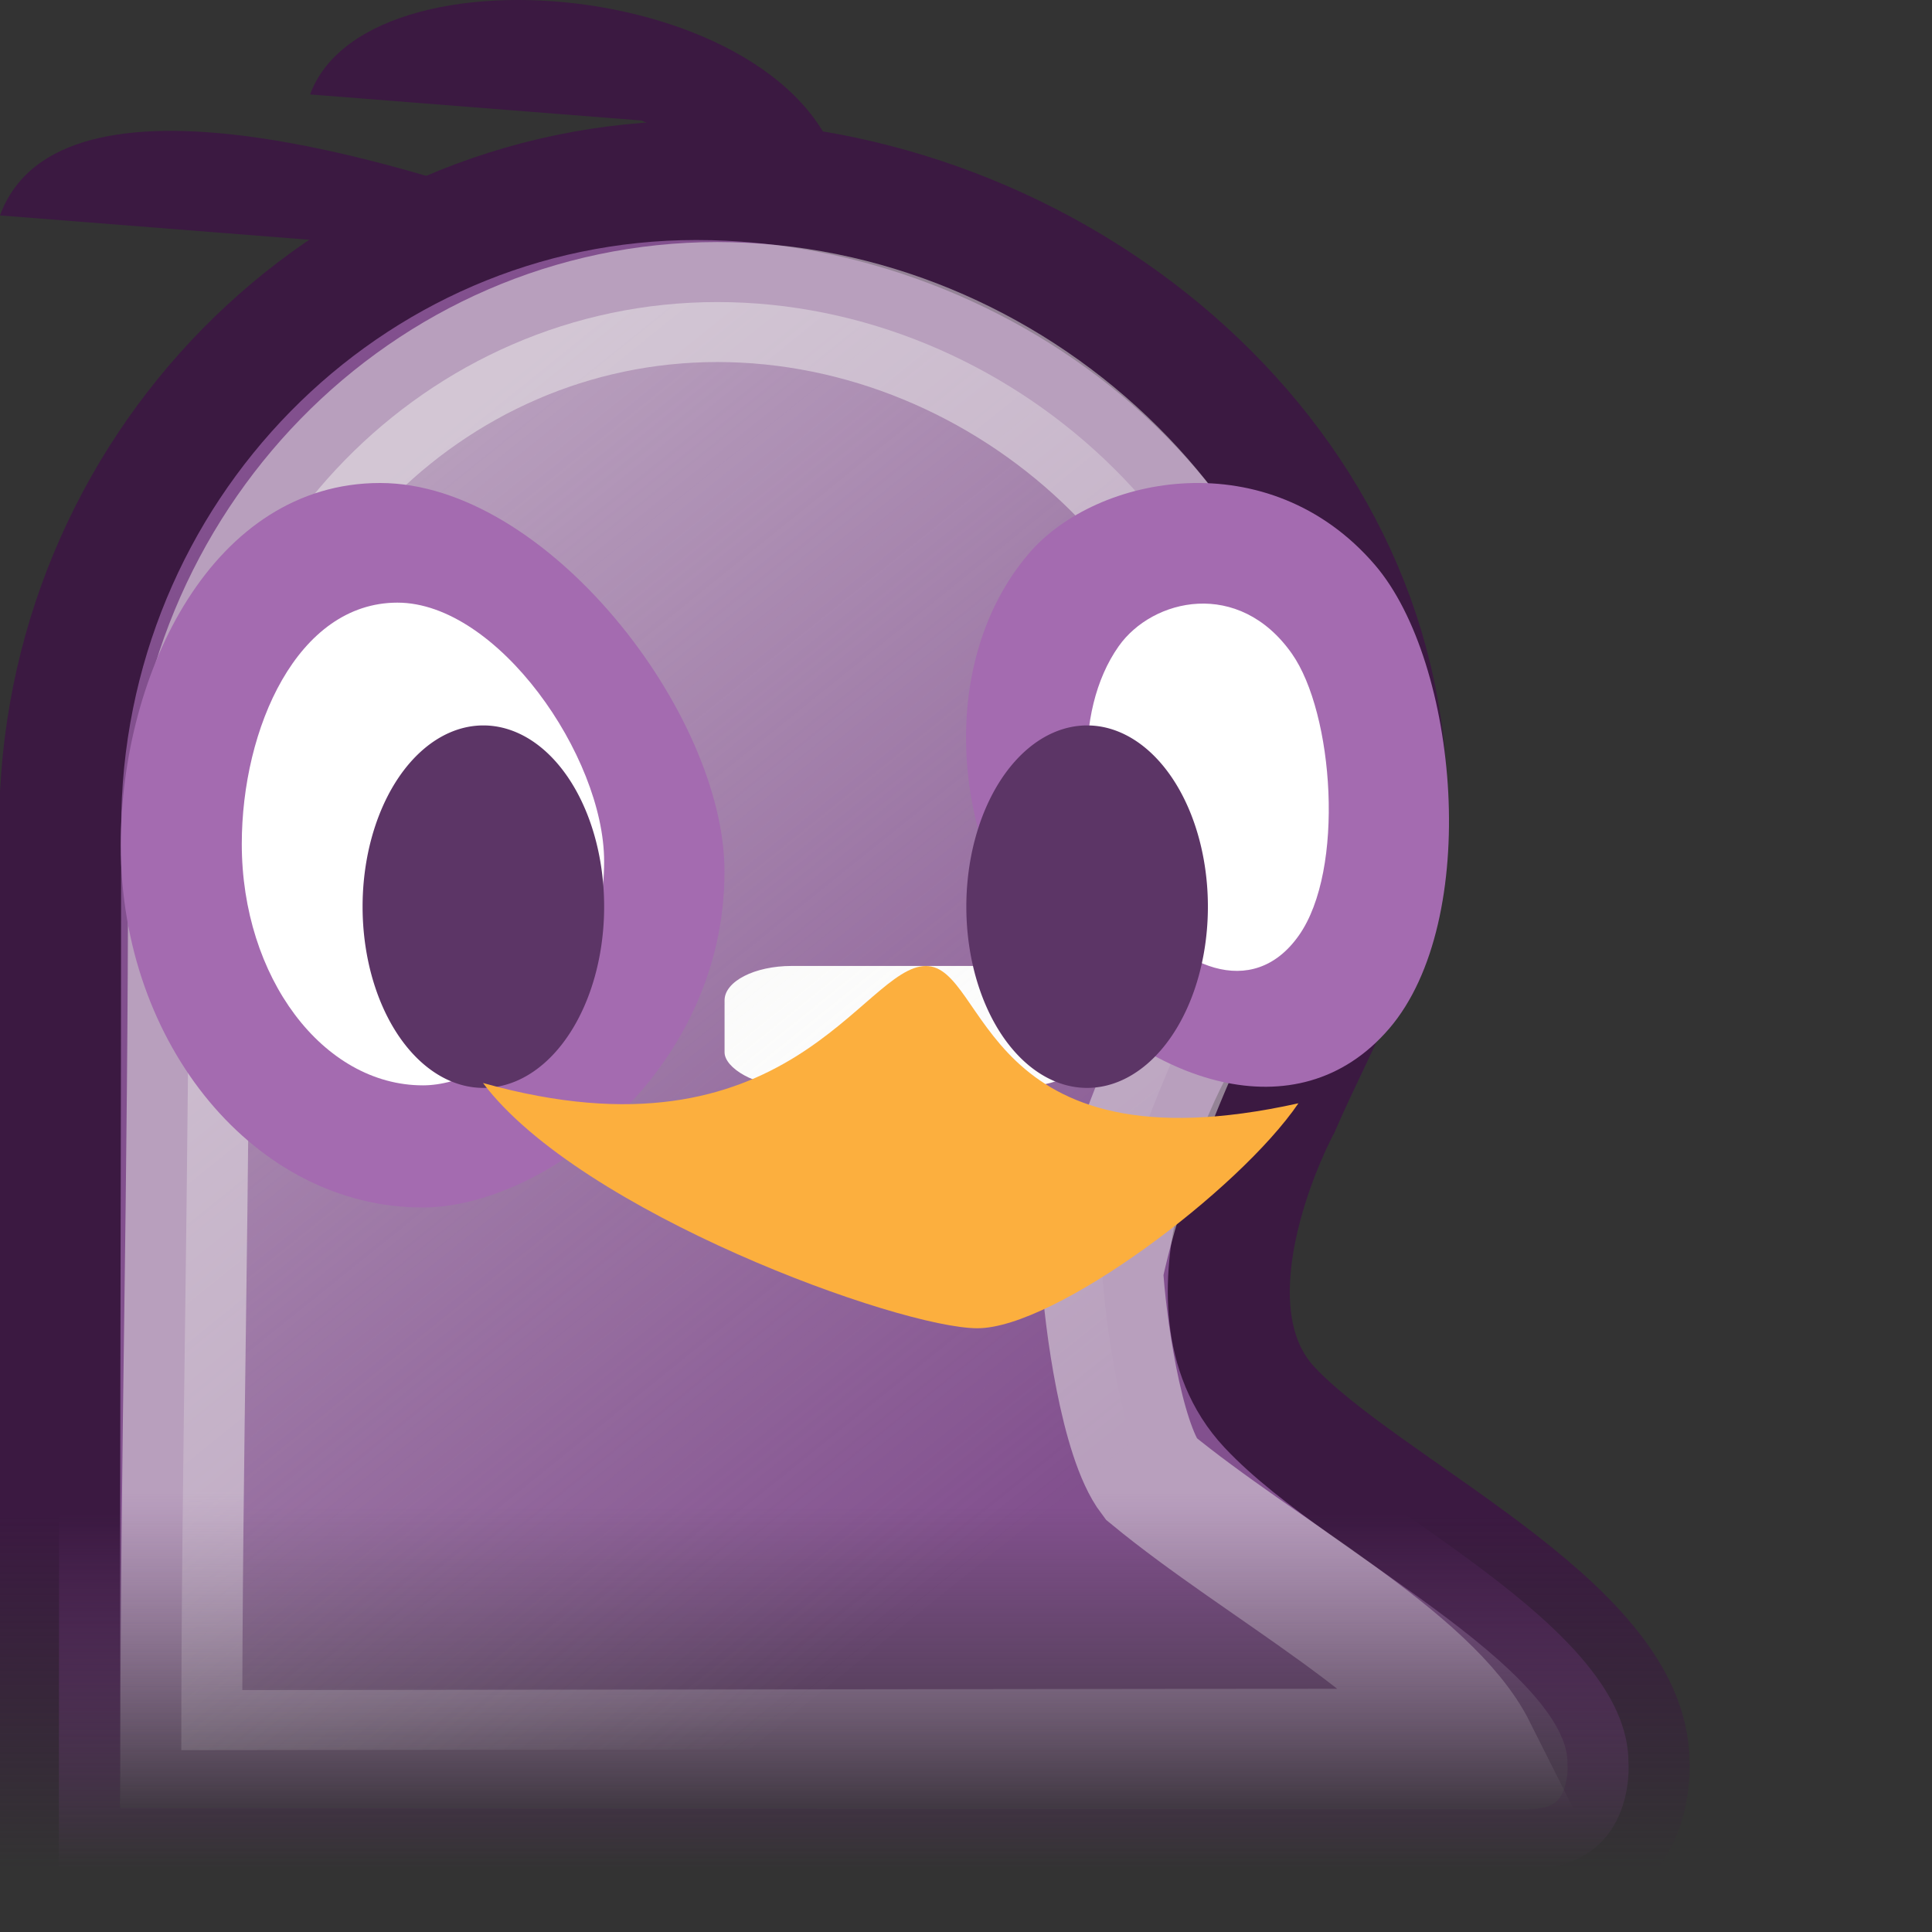 <?xml version="1.0" encoding="UTF-8" standalone="no"?>
<!-- Created with Inkscape (http://www.inkscape.org/) -->
<svg
   xmlns:dc="http://purl.org/dc/elements/1.1/"
   xmlns:cc="http://web.resource.org/cc/"
   xmlns:rdf="http://www.w3.org/1999/02/22-rdf-syntax-ns#"
   xmlns:svg="http://www.w3.org/2000/svg"
   xmlns="http://www.w3.org/2000/svg"
   xmlns:xlink="http://www.w3.org/1999/xlink"
   xmlns:sodipodi="http://sodipodi.sourceforge.net/DTD/sodipodi-0.dtd"
   xmlns:inkscape="http://www.inkscape.org/namespaces/inkscape"
   width="16"
   height="16"
   id="svg4345"
   sodipodi:version="0.32"
   inkscape:version="0.44.1"
   sodipodi:docbase="/home/hbons/Desktop/2.0.2/pidgin/pixmaps/icons/16/scalable"
   sodipodi:docname="pidgin.svg"
   inkscape:export-filename="/home/hbons/Desktop/pidgin16.png"
   inkscape:export-xdpi="90"
   inkscape:export-ydpi="90"
   version="1.0">
  <rect width="100%" height="100%" fill="#333333" stroke="none"/>
  <defs
     id="defs4347">
    <linearGradient
       inkscape:collect="always"
       id="linearGradient3157">
      <stop
         style="stop-color:#eeeeec;stop-opacity:1;"
         offset="0"
         id="stop3159" />
      <stop
         style="stop-color:#eeeeec;stop-opacity:0;"
         offset="1"
         id="stop3161" />
    </linearGradient>
    <linearGradient
       inkscape:collect="always"
       id="linearGradient3149">
      <stop
         style="stop-color:#3b1941;stop-opacity:1;"
         offset="0"
         id="stop3151" />
      <stop
         style="stop-color:#3b1941;stop-opacity:0;"
         offset="1"
         id="stop3153" />
    </linearGradient>
    <linearGradient
       inkscape:collect="always"
       id="linearGradient3141">
      <stop
         style="stop-color:#82508e;stop-opacity:1;"
         offset="0"
         id="stop3143" />
      <stop
         style="stop-color:#82508e;stop-opacity:0;"
         offset="1"
         id="stop3145" />
    </linearGradient>
    <linearGradient
       inkscape:collect="always"
       id="linearGradient3128">
      <stop
         style="stop-color:#eeeeec;stop-opacity:1;"
         offset="0"
         id="stop3130" />
      <stop
         style="stop-color:#eeeeec;stop-opacity:0;"
         offset="1"
         id="stop3132" />
    </linearGradient>
    <linearGradient
       inkscape:collect="always"
       id="linearGradient5438">
      <stop
         style="stop-color:white;stop-opacity:1;"
         offset="0"
         id="stop5440" />
      <stop
         style="stop-color:white;stop-opacity:0;"
         offset="1"
         id="stop5442" />
    </linearGradient>
    <linearGradient
       inkscape:collect="always"
       id="linearGradient6817">
      <stop
         style="stop-color:white;stop-opacity:1;"
         offset="0"
         id="stop6819" />
      <stop
         style="stop-color:white;stop-opacity:0;"
         offset="1"
         id="stop6821" />
    </linearGradient>
    <linearGradient
       inkscape:collect="always"
       id="linearGradient6537">
      <stop
         style="stop-color:white;stop-opacity:1;"
         offset="0"
         id="stop6539" />
      <stop
         style="stop-color:white;stop-opacity:0;"
         offset="1"
         id="stop6541" />
    </linearGradient>
    <linearGradient
       inkscape:collect="always"
       id="linearGradient6506">
      <stop
         style="stop-color:#eeeeec;stop-opacity:1;"
         offset="0"
         id="stop6508" />
      <stop
         style="stop-color:#eeeeec;stop-opacity:0;"
         offset="1"
         id="stop6510" />
    </linearGradient>
    <linearGradient
       inkscape:collect="always"
       id="linearGradient5280">
      <stop
         style="stop-color:#82508e;stop-opacity:1;"
         offset="0"
         id="stop5282" />
      <stop
         style="stop-color:#82508e;stop-opacity:0;"
         offset="1"
         id="stop5284" />
    </linearGradient>
    <linearGradient
       id="linearGradient2804">
      <stop
         style="stop-color:black;stop-opacity:0;"
         offset="0"
         id="stop2806" />
      <stop
         id="stop2812"
         offset="0.5"
         style="stop-color:black;stop-opacity:1;" />
      <stop
         style="stop-color:black;stop-opacity:0;"
         offset="1"
         id="stop2808" />
    </linearGradient>
    <radialGradient
       inkscape:collect="always"
       xlink:href="#linearGradient25546"
       id="radialGradient25572"
       gradientUnits="userSpaceOnUse"
       gradientTransform="matrix(1,0,0,0.995,0,4.16407e-2)"
       cx="7.884"
       cy="1.51"
       fx="7.884"
       fy="1.51"
       r="8.488" />
    <radialGradient
       inkscape:collect="always"
       xlink:href="#linearGradient25546"
       id="radialGradient25568"
       gradientUnits="userSpaceOnUse"
       gradientTransform="matrix(1,0,0,0.995,0,4.16407e-2)"
       cx="7.884"
       cy="0.145"
       fx="7.884"
       fy="0.145"
       r="8.488" />
    <linearGradient
       inkscape:collect="always"
       id="linearGradient25546">
      <stop
         style="stop-color:white;stop-opacity:1;"
         offset="0"
         id="stop25548" />
      <stop
         style="stop-color:white;stop-opacity:0;"
         offset="1"
         id="stop25550" />
    </linearGradient>
    <radialGradient
       inkscape:collect="always"
       xlink:href="#linearGradient25546"
       id="radialGradient25554"
       cx="7.884"
       cy="2.624"
       fx="7.884"
       fy="2.624"
       r="8.488"
       gradientTransform="matrix(1.131,0,0,1.125,-1.035,-0.301)"
       gradientUnits="userSpaceOnUse" />
    <linearGradient
       id="linearGradient3800">
      <stop
         style="stop-color:#f4d9b1;stop-opacity:1;"
         offset="0"
         id="stop3802" />
      <stop
         style="stop-color:#df9725;stop-opacity:1;"
         offset="1"
         id="stop3804" />
    </linearGradient>
    <radialGradient
       inkscape:collect="always"
       xlink:href="#linearGradient5280"
       id="radialGradient5286"
       cx="15.005"
       cy="39.809"
       fx="15.005"
       fy="39.809"
       r="9.723"
       gradientTransform="matrix(1,0,0,0.732,0,10.657)"
       gradientUnits="userSpaceOnUse" />
    <linearGradient
       inkscape:collect="always"
       xlink:href="#linearGradient6537"
       id="linearGradient6543"
       x1="30.5"
       y1="0.034"
       x2="30.5"
       y2="23.559"
       gradientUnits="userSpaceOnUse" />
    <linearGradient
       inkscape:collect="always"
       xlink:href="#linearGradient6817"
       id="linearGradient6823"
       x1="0.239"
       y1="38.95"
       x2="5.709"
       y2="42.983"
       gradientUnits="userSpaceOnUse"
       gradientTransform="matrix(0.636,0,0,0.372,11.167,-5.489)" />
    <linearGradient
       inkscape:collect="always"
       xlink:href="#linearGradient5438"
       id="linearGradient5444"
       x1="30.152"
       y1="-0.865"
       x2="30.152"
       y2="23.012"
       gradientUnits="userSpaceOnUse" />
    <linearGradient
       inkscape:collect="always"
       id="linearGradient3976">
      <stop
         style="stop-color:#3b1941;stop-opacity:1;"
         offset="0"
         id="stop3978" />
      <stop
         style="stop-color:#3b1941;stop-opacity:0;"
         offset="1"
         id="stop3980" />
    </linearGradient>
    <linearGradient
       inkscape:collect="always"
       id="linearGradient3968">
      <stop
         style="stop-color:#82508e;stop-opacity:1;"
         offset="0"
         id="stop3970" />
      <stop
         style="stop-color:#82508e;stop-opacity:0;"
         offset="1"
         id="stop3972" />
    </linearGradient>
    <linearGradient
       inkscape:collect="always"
       id="linearGradient3958">
      <stop
         style="stop-color:#eeeeec;stop-opacity:1;"
         offset="0"
         id="stop3960" />
      <stop
         style="stop-color:#eeeeec;stop-opacity:0;"
         offset="1"
         id="stop3962" />
    </linearGradient>
    <linearGradient
       inkscape:collect="always"
       id="linearGradient2850">
      <stop
         style="stop-color:#ce5c00;stop-opacity:1;"
         offset="0"
         id="stop2852" />
      <stop
         style="stop-color:#ce5c00;stop-opacity:0;"
         offset="1"
         id="stop2854" />
    </linearGradient>
    <linearGradient
       inkscape:collect="always"
       id="linearGradient6563">
      <stop
         style="stop-color:white;stop-opacity:1;"
         offset="0"
         id="stop6565" />
      <stop
         style="stop-color:white;stop-opacity:0;"
         offset="1"
         id="stop6567" />
    </linearGradient>
    <linearGradient
       id="linearGradient2110">
      <stop
         style="stop-color:black;stop-opacity:0;"
         offset="0"
         id="stop2112" />
      <stop
         id="stop2114"
         offset="0.5"
         style="stop-color:black;stop-opacity:1;" />
      <stop
         style="stop-color:black;stop-opacity:0;"
         offset="1"
         id="stop2067" />
    </linearGradient>
    <radialGradient
       inkscape:collect="always"
       xlink:href="#linearGradient25546"
       id="radialGradient2069"
       gradientUnits="userSpaceOnUse"
       gradientTransform="matrix(1,0,0,0.995,0,4.16407e-2)"
       cx="7.884"
       cy="1.51"
       fx="7.884"
       fy="1.51"
       r="8.488" />
    <radialGradient
       inkscape:collect="always"
       xlink:href="#linearGradient25546"
       id="radialGradient2071"
       gradientUnits="userSpaceOnUse"
       gradientTransform="matrix(1,0,0,0.995,0,4.16407e-2)"
       cx="7.884"
       cy="0.145"
       fx="7.884"
       fy="0.145"
       r="8.488" />
    <radialGradient
       inkscape:collect="always"
       xlink:href="#linearGradient25546"
       id="radialGradient2079"
       cx="7.884"
       cy="2.624"
       fx="7.884"
       fy="2.624"
       r="8.488"
       gradientTransform="matrix(1.131,0,0,1.125,-1.035,-0.301)"
       gradientUnits="userSpaceOnUse" />
    <linearGradient
       id="linearGradient2081">
      <stop
         style="stop-color:#f4d9b1;stop-opacity:1;"
         offset="0"
         id="stop2104" />
      <stop
         style="stop-color:#df9725;stop-opacity:1;"
         offset="1"
         id="stop2085" />
    </linearGradient>
    <linearGradient
       inkscape:collect="always"
       xlink:href="#linearGradient6506"
       id="linearGradient2101"
       x1="15.646"
       y1="39.743"
       x2="14.943"
       y2="50.08"
       gradientUnits="userSpaceOnUse" />
    <linearGradient
       inkscape:collect="always"
       xlink:href="#linearGradient6537"
       id="linearGradient2089"
       x1="30.5"
       y1="0.034"
       x2="30.5"
       y2="23.559"
       gradientUnits="userSpaceOnUse" />
    <linearGradient
       inkscape:collect="always"
       xlink:href="#linearGradient6563"
       id="linearGradient6569"
       x1="-1.684"
       y1="39.902"
       x2="5.537"
       y2="44.272"
       gradientUnits="userSpaceOnUse" />
    <linearGradient
       gradientUnits="userSpaceOnUse"
       y2="23.012"
       x2="30.152"
       y1="-0.865"
       x1="30.152"
       id="linearGradient2097"
       xlink:href="#linearGradient5438"
       inkscape:collect="always" />
    <linearGradient
       gradientUnits="userSpaceOnUse"
       y2="42.983"
       x2="5.709"
       y1="38.95"
       x1="0.239"
       id="linearGradient2095"
       xlink:href="#linearGradient6817"
       inkscape:collect="always" />
    <linearGradient
       gradientUnits="userSpaceOnUse"
       y2="50.727"
       x2="15.646"
       y1="40.434"
       x1="15.646"
       id="linearGradient2093"
       xlink:href="#linearGradient6506"
       inkscape:collect="always" />
    <linearGradient
       id="linearGradient2087">
      <stop
         id="stop2089"
         offset="0"
         style="stop-color:#f4d9b1;stop-opacity:1;" />
      <stop
         id="stop2091"
         offset="1"
         style="stop-color:#df9725;stop-opacity:1;" />
    </linearGradient>
    <radialGradient
       gradientUnits="userSpaceOnUse"
       gradientTransform="matrix(1.131,0,0,1.125,-1.035,-0.301)"
       r="8.488"
       fy="2.624"
       fx="7.884"
       cy="2.624"
       cx="7.884"
       id="radialGradient2085"
       xlink:href="#linearGradient25546"
       inkscape:collect="always" />
    <radialGradient
       r="8.488"
       fy="0.145"
       fx="7.884"
       cy="0.145"
       cx="7.884"
       gradientTransform="matrix(1,0,0,0.995,0,4.16407e-2)"
       gradientUnits="userSpaceOnUse"
       id="radialGradient2077"
       xlink:href="#linearGradient25546"
       inkscape:collect="always" />
    <radialGradient
       r="8.488"
       fy="1.51"
       fx="7.884"
       cy="1.51"
       cx="7.884"
       gradientTransform="matrix(1,0,0,0.995,0,4.16407e-2)"
       gradientUnits="userSpaceOnUse"
       id="radialGradient2075"
       xlink:href="#linearGradient25546"
       inkscape:collect="always" />
    <linearGradient
       id="linearGradient2067">
      <stop
         id="stop2069"
         offset="0"
         style="stop-color:black;stop-opacity:0;" />
      <stop
         style="stop-color:black;stop-opacity:1;"
         offset="0.5"
         id="stop2071" />
      <stop
         id="stop2073"
         offset="1"
         style="stop-color:black;stop-opacity:0;" />
    </linearGradient>
    <linearGradient
       id="linearGradient3108"
       inkscape:collect="always">
      <stop
         id="stop3110"
         offset="0"
         style="stop-color:#eeeeec;stop-opacity:1;" />
      <stop
         id="stop3112"
         offset="1"
         style="stop-color:#eeeeec;stop-opacity:0;" />
    </linearGradient>
    <linearGradient
       id="linearGradient3116"
       inkscape:collect="always">
      <stop
         id="stop3118"
         offset="0"
         style="stop-color:#82508e;stop-opacity:1;" />
      <stop
         id="stop3120"
         offset="1"
         style="stop-color:#82508e;stop-opacity:0;" />
    </linearGradient>
    <linearGradient
       id="linearGradient3124"
       inkscape:collect="always">
      <stop
         id="stop3126"
         offset="0"
         style="stop-color:#3b1941;stop-opacity:1;" />
      <stop
         id="stop3128"
         offset="1"
         style="stop-color:#3b1941;stop-opacity:0;" />
    </linearGradient>
    <linearGradient
       inkscape:collect="always"
       xlink:href="#linearGradient2850"
       id="linearGradient2187"
       gradientUnits="userSpaceOnUse"
       gradientTransform="matrix(0.769,0,0,0.714,47.769,-9.286)"
       x1="21.786"
       y1="28.143"
       x2="17.786"
       y2="30.071" />
    <linearGradient
       inkscape:collect="always"
       xlink:href="#linearGradient2850"
       id="linearGradient2195"
       gradientUnits="userSpaceOnUse"
       gradientTransform="matrix(0.769,0,0,0.714,13.769,-8.286)"
       x1="21.786"
       y1="28.143"
       x2="17.786"
       y2="30.071" />
    <radialGradient
       inkscape:collect="always"
       xlink:href="#linearGradient3958"
       id="radialGradient2209"
       gradientUnits="userSpaceOnUse"
       gradientTransform="matrix(1.116,0,0,1.077,14.605,-22.287)"
       cx="9.064"
       cy="21.512"
       fx="9.064"
       fy="21.512"
       r="16.664" />
    <linearGradient
       inkscape:collect="always"
       xlink:href="#linearGradient6506"
       id="linearGradient2211"
       gradientUnits="userSpaceOnUse"
       gradientTransform="matrix(0.661,0,0,0.627,18.731,-12.32)"
       x1="15.646"
       y1="39.743"
       x2="15.646"
       y2="53.502" />
    <linearGradient
       inkscape:collect="always"
       xlink:href="#linearGradient3968"
       id="linearGradient2214"
       gradientUnits="userSpaceOnUse"
       gradientTransform="matrix(0.677,0,0,0.647,18.464,-12.908)"
       x1="16.133"
       y1="40.782"
       x2="16.133"
       y2="48.069" />
    <linearGradient
       inkscape:collect="always"
       xlink:href="#linearGradient3976"
       id="linearGradient2216"
       gradientUnits="userSpaceOnUse"
       gradientTransform="matrix(0.677,0,0,0.647,18.464,-12.908)"
       x1="12.096"
       y1="40.908"
       x2="12.096"
       y2="46.463" />
    <linearGradient
       inkscape:collect="always"
       xlink:href="#linearGradient6537"
       id="linearGradient2219"
       gradientUnits="userSpaceOnUse"
       gradientTransform="matrix(0.669,0,0,0.669,18.086,-12.192)"
       x1="30.5"
       y1="0.034"
       x2="30.5"
       y2="23.559" />
    <linearGradient
       inkscape:collect="always"
       xlink:href="#linearGradient3108"
       id="linearGradient2229"
       gradientUnits="userSpaceOnUse"
       x1="10.183"
       y1="16.618"
       x2="27.598"
       y2="36.645"
       gradientTransform="matrix(0.661,0,0,0.627,49.741,-7.361)" />
    <linearGradient
       inkscape:collect="always"
       xlink:href="#linearGradient6506"
       id="linearGradient2231"
       gradientUnits="userSpaceOnUse"
       x1="15.646"
       y1="39.743"
       x2="15.646"
       y2="53.502"
       gradientTransform="matrix(0.661,0,0,0.627,49.741,-7.361)" />
    <linearGradient
       inkscape:collect="always"
       xlink:href="#linearGradient3116"
       id="linearGradient2234"
       gradientUnits="userSpaceOnUse"
       x1="15.723"
       y1="39.585"
       x2="15.723"
       y2="45.765"
       gradientTransform="matrix(0.677,0,0,0.647,49.474,-7.95)" />
    <linearGradient
       inkscape:collect="always"
       xlink:href="#linearGradient3124"
       id="linearGradient2236"
       gradientUnits="userSpaceOnUse"
       x1="13.151"
       y1="39.394"
       x2="13.151"
       y2="45.552"
       gradientTransform="matrix(0.677,0,0,0.647,49.474,-7.95)" />
    <linearGradient
       inkscape:collect="always"
       xlink:href="#linearGradient3128"
       id="linearGradient3134"
       x1="8.073"
       y1="17.766"
       x2="24.285"
       y2="37.579"
       gradientUnits="userSpaceOnUse" />
    <linearGradient
       inkscape:collect="always"
       xlink:href="#linearGradient3141"
       id="linearGradient3147"
       x1="12.354"
       y1="38.611"
       x2="12.354"
       y2="45.595"
       gradientUnits="userSpaceOnUse" />
    <linearGradient
       inkscape:collect="always"
       xlink:href="#linearGradient3149"
       id="linearGradient3155"
       x1="10.166"
       y1="38.767"
       x2="10.166"
       y2="45.596"
       gradientUnits="userSpaceOnUse" />
    <linearGradient
       inkscape:collect="always"
       xlink:href="#linearGradient3157"
       id="linearGradient3163"
       x1="11.982"
       y1="39.088"
       x2="11.982"
       y2="45.779"
       gradientUnits="userSpaceOnUse" />
  </defs>
  <sodipodi:namedview
     id="base"
     pagecolor="#ffffff"
     bordercolor="#666666"
     borderopacity="1.0"
     inkscape:pageopacity="0.0"
     inkscape:pageshadow="2"
     inkscape:zoom="30.009658"
     inkscape:cx="15.476031"
     inkscape:cy="9.174961"
     inkscape:current-layer="layer1"
     showgrid="true"
     inkscape:grid-bbox="true"
     inkscape:document-units="px"
     inkscape:window-width="1434"
     inkscape:window-height="840"
     inkscape:window-x="0"
     inkscape:window-y="0"
     showguides="true"
     inkscape:guide-bbox="true"
     inkscape:grid-points="false"
     width="16px"
     height="16px"
     inkscape:object-bbox="true" />
  <g
     id="layer1"
     inkscape:label="Layer 1"
     inkscape:groupmode="layer">
    <path
       style="opacity:1;fill:#75507b;fill-opacity:1"
       d="M 36.062,8 C 33.978,8 33.335,10.523 34.781,12.938 C 35.25,13.721 36.674,15.153 36.867,15.153 L 36.878,14.508 C 36.288,13.581 35.517,12.502 35.687,12.282 C 37.836,12.282 38,11.492 38,10.028 C 38,8.754 37.229,8 36.062,8 z "
       id="path6521"
       transform="matrix(1.149,0,0,0.92,-34.289,-3.241)"
       sodipodi:nodetypes="csccccc" />
    <path
       style="opacity:1;fill:url(#linearGradient3147);fill-opacity:1.0;stroke:url(#linearGradient3155);stroke-width:2.302;stroke-miterlimit:4;stroke-dasharray:none;stroke-opacity:1"
       d="M 15,13 C 8.376,13 3,18.6 3,25.5 C 3,31.153 2.975,38.403 2.975,45.573 C 4.163,45.573 27.946,45.601 30.637,45.601 C 32.751,45.601 32.586,43.541 32.586,43.541 C 32.586,40.876 27.598,38.639 25.813,36.683 C 23.985,34.682 26,30.884 26,30.884 C 26.641,29.354 28.019,26.891 28.019,25.116 C 28.019,18.216 21.624,13 15,13 z "
       id="path5176"
       sodipodi:nodetypes="ccccszcsc"
       transform="matrix(0.439,0,0,0.429,-0.819,-4.083)" />
    <rect
       style="opacity:1;fill:white;fill-opacity:1;stroke:none;stroke-width:1;stroke-miterlimit:4;stroke-dasharray:none;stroke-opacity:1"
       id="rect6331"
       width="2.615"
       height="1.155"
       x="5.514"
       y="6.481"
       rx="0.485"
       ry="0.329"
       transform="matrix(1.147,0,0,0.866,-0.324,2.387)" />
    <path
       transform="matrix(0.4,0,0,0.394,-5.973603e-2,-3.039)"
       style="opacity:0.5;fill:url(#linearGradient3134);fill-opacity:1.0;stroke:url(#linearGradient3163);stroke-width:2.522;stroke-miterlimit:4;stroke-dasharray:none;stroke-opacity:1"
       d="M 15,14.062 C 8.988,14.062 4.079,19.138 4.062,25.469 C 4.062,25.479 4.062,25.489 4.062,25.5 C 4.062,32.787 3.903,38.26 3.903,44.5 C 5.84,44.5 24.87,44.47 30.696,44.47 C 29.747,42.549 26.273,40.711 23.973,38.788 C 23.363,37.974 23.024,35.46 22.969,34.418 C 23.611,31.359 25.13,28.402 26.527,25.44 C 26.527,19.095 21.022,14.062 15,14.062 z "
       id="path5241"
       sodipodi:nodetypes="csccccccc" />
    <path
       style="opacity:1;fill:#a46bb0;fill-opacity:1;stroke:none;stroke-width:1;stroke-miterlimit:4;stroke-opacity:1"
       d="M 6,7.218 C 6,8.874 4.507,10 3.5,10 C 2.12,10 1,8.656 1,7 C 1,5.561 1.768,4 3.148,4 C 4.528,4 6,5.909 6,7.218 z "
       id="path3137"
       sodipodi:nodetypes="csssc" />
    <path
       transform="matrix(0.627,0,0,0.689,-3.309,-9.833)"
       style="opacity:1;fill:white;fill-opacity:1;stroke:none;stroke-width:1;stroke-miterlimit:4;stroke-opacity:1"
       d="M 13.257,24.626 C 13.257,26.227 11.828,27.317 10.864,27.317 C 9.543,27.317 8.471,26.017 8.471,24.416 C 8.471,23.024 9.206,21.515 10.527,21.515 C 11.848,21.515 13.257,23.361 13.257,24.626 z "
       id="path5157"
       sodipodi:nodetypes="csssc" />
    <path
       sodipodi:type="arc"
       style="opacity:1;fill:#5c3566;fill-opacity:1;stroke:none;stroke-width:1;stroke-miterlimit:4;stroke-dasharray:none;stroke-opacity:1"
       id="path5162"
       sodipodi:cx="10.169642"
       sodipodi:cy="24.3125"
       sodipodi:rx="1.2410715"
       sodipodi:ry="1.2946428"
       d="M 11.411 24.312 A 1.241 1.295 0 1 1  8.929,24.312 A 1.241 1.295 0 1 1  11.411 24.312 z"
       transform="matrix(0.806,0,0,1.159,-4.194,-20.669)" />
    <path
       style="opacity:1;fill:#a46bb0;fill-opacity:1;stroke:none;stroke-width:1;stroke-miterlimit:4;stroke-opacity:1"
       d="M 11.387,4.679 C 10.51,3.656 9.082,3.928 8.522,4.582 C 7.755,5.477 7.844,7.034 8.721,8.057 C 9.483,8.947 10.737,9.413 11.505,8.518 C 12.273,7.622 12.08,5.487 11.387,4.679 z "
       id="path3139"
       sodipodi:nodetypes="csssc" />
    <path
       transform="matrix(0.291,-0.412,-0.274,-0.389,13.588,20.454)"
       style="opacity:1;fill:white;fill-opacity:1;stroke:none;stroke-width:1;stroke-miterlimit:4;stroke-opacity:1"
       d="M 13.257,24.626 C 13.257,26.227 11.828,27.317 10.864,27.317 C 9.543,27.317 8.471,26.017 8.471,24.416 C 8.471,23.024 9.206,21.515 10.527,21.515 C 11.848,21.515 13.257,23.361 13.257,24.626 z "
       id="path5169"
       sodipodi:nodetypes="csssc" />
    <path
       sodipodi:type="arc"
       style="opacity:1;fill:#5c3566;fill-opacity:1;stroke:none;stroke-width:1;stroke-miterlimit:4;stroke-dasharray:none;stroke-opacity:1"
       id="path5171"
       sodipodi:cx="10.169642"
       sodipodi:cy="24.3125"
       sodipodi:rx="1.2410715"
       sodipodi:ry="1.2946428"
       d="M 11.411 24.312 A 1.241 1.295 0 1 1  8.929,24.312 A 1.241 1.295 0 1 1  11.411 24.312 z"
       transform="matrix(0.806,0,0,1.159,0.806,-20.669)" />
    <path
       style="fill:#3b1941;fill-opacity:1;stroke:none;stroke-width:1;stroke-miterlimit:4;stroke-opacity:1"
       d="M -3.174544e-16,1.784 C 0.499,0.43 3.418,1.394 4.432,1.748 L 2.745,2 L -3.174544e-16,1.784 z "
       id="path5192"
       sodipodi:nodetypes="cccc" />
    <path
       style="fill:#fcaf3e;fill-opacity:1;stroke:none;stroke-width:1.028;stroke-miterlimit:4;stroke-opacity:1"
       d="M 4,8.969 C 6.536,9.68 7.143,8 7.668,8 C 8.185,8 8.115,9.722 10.753,9.137 C 10.258,9.862 8.737,11 8.095,11 C 7.447,11 4.804,10.039 4,8.969 z "
       id="path3987"
       sodipodi:nodetypes="czczc" />
    <path
       style="fill:#3b1941;fill-opacity:1;stroke:none;stroke-width:1;stroke-miterlimit:4;stroke-opacity:1"
       d="M 2.568,0.782 C 3.067,-0.571 7,-0.117 7,1.746 L 5.313,0.998 L 2.568,0.782 z "
       id="path1991"
       sodipodi:nodetypes="cccc" />
  </g>
</svg>
